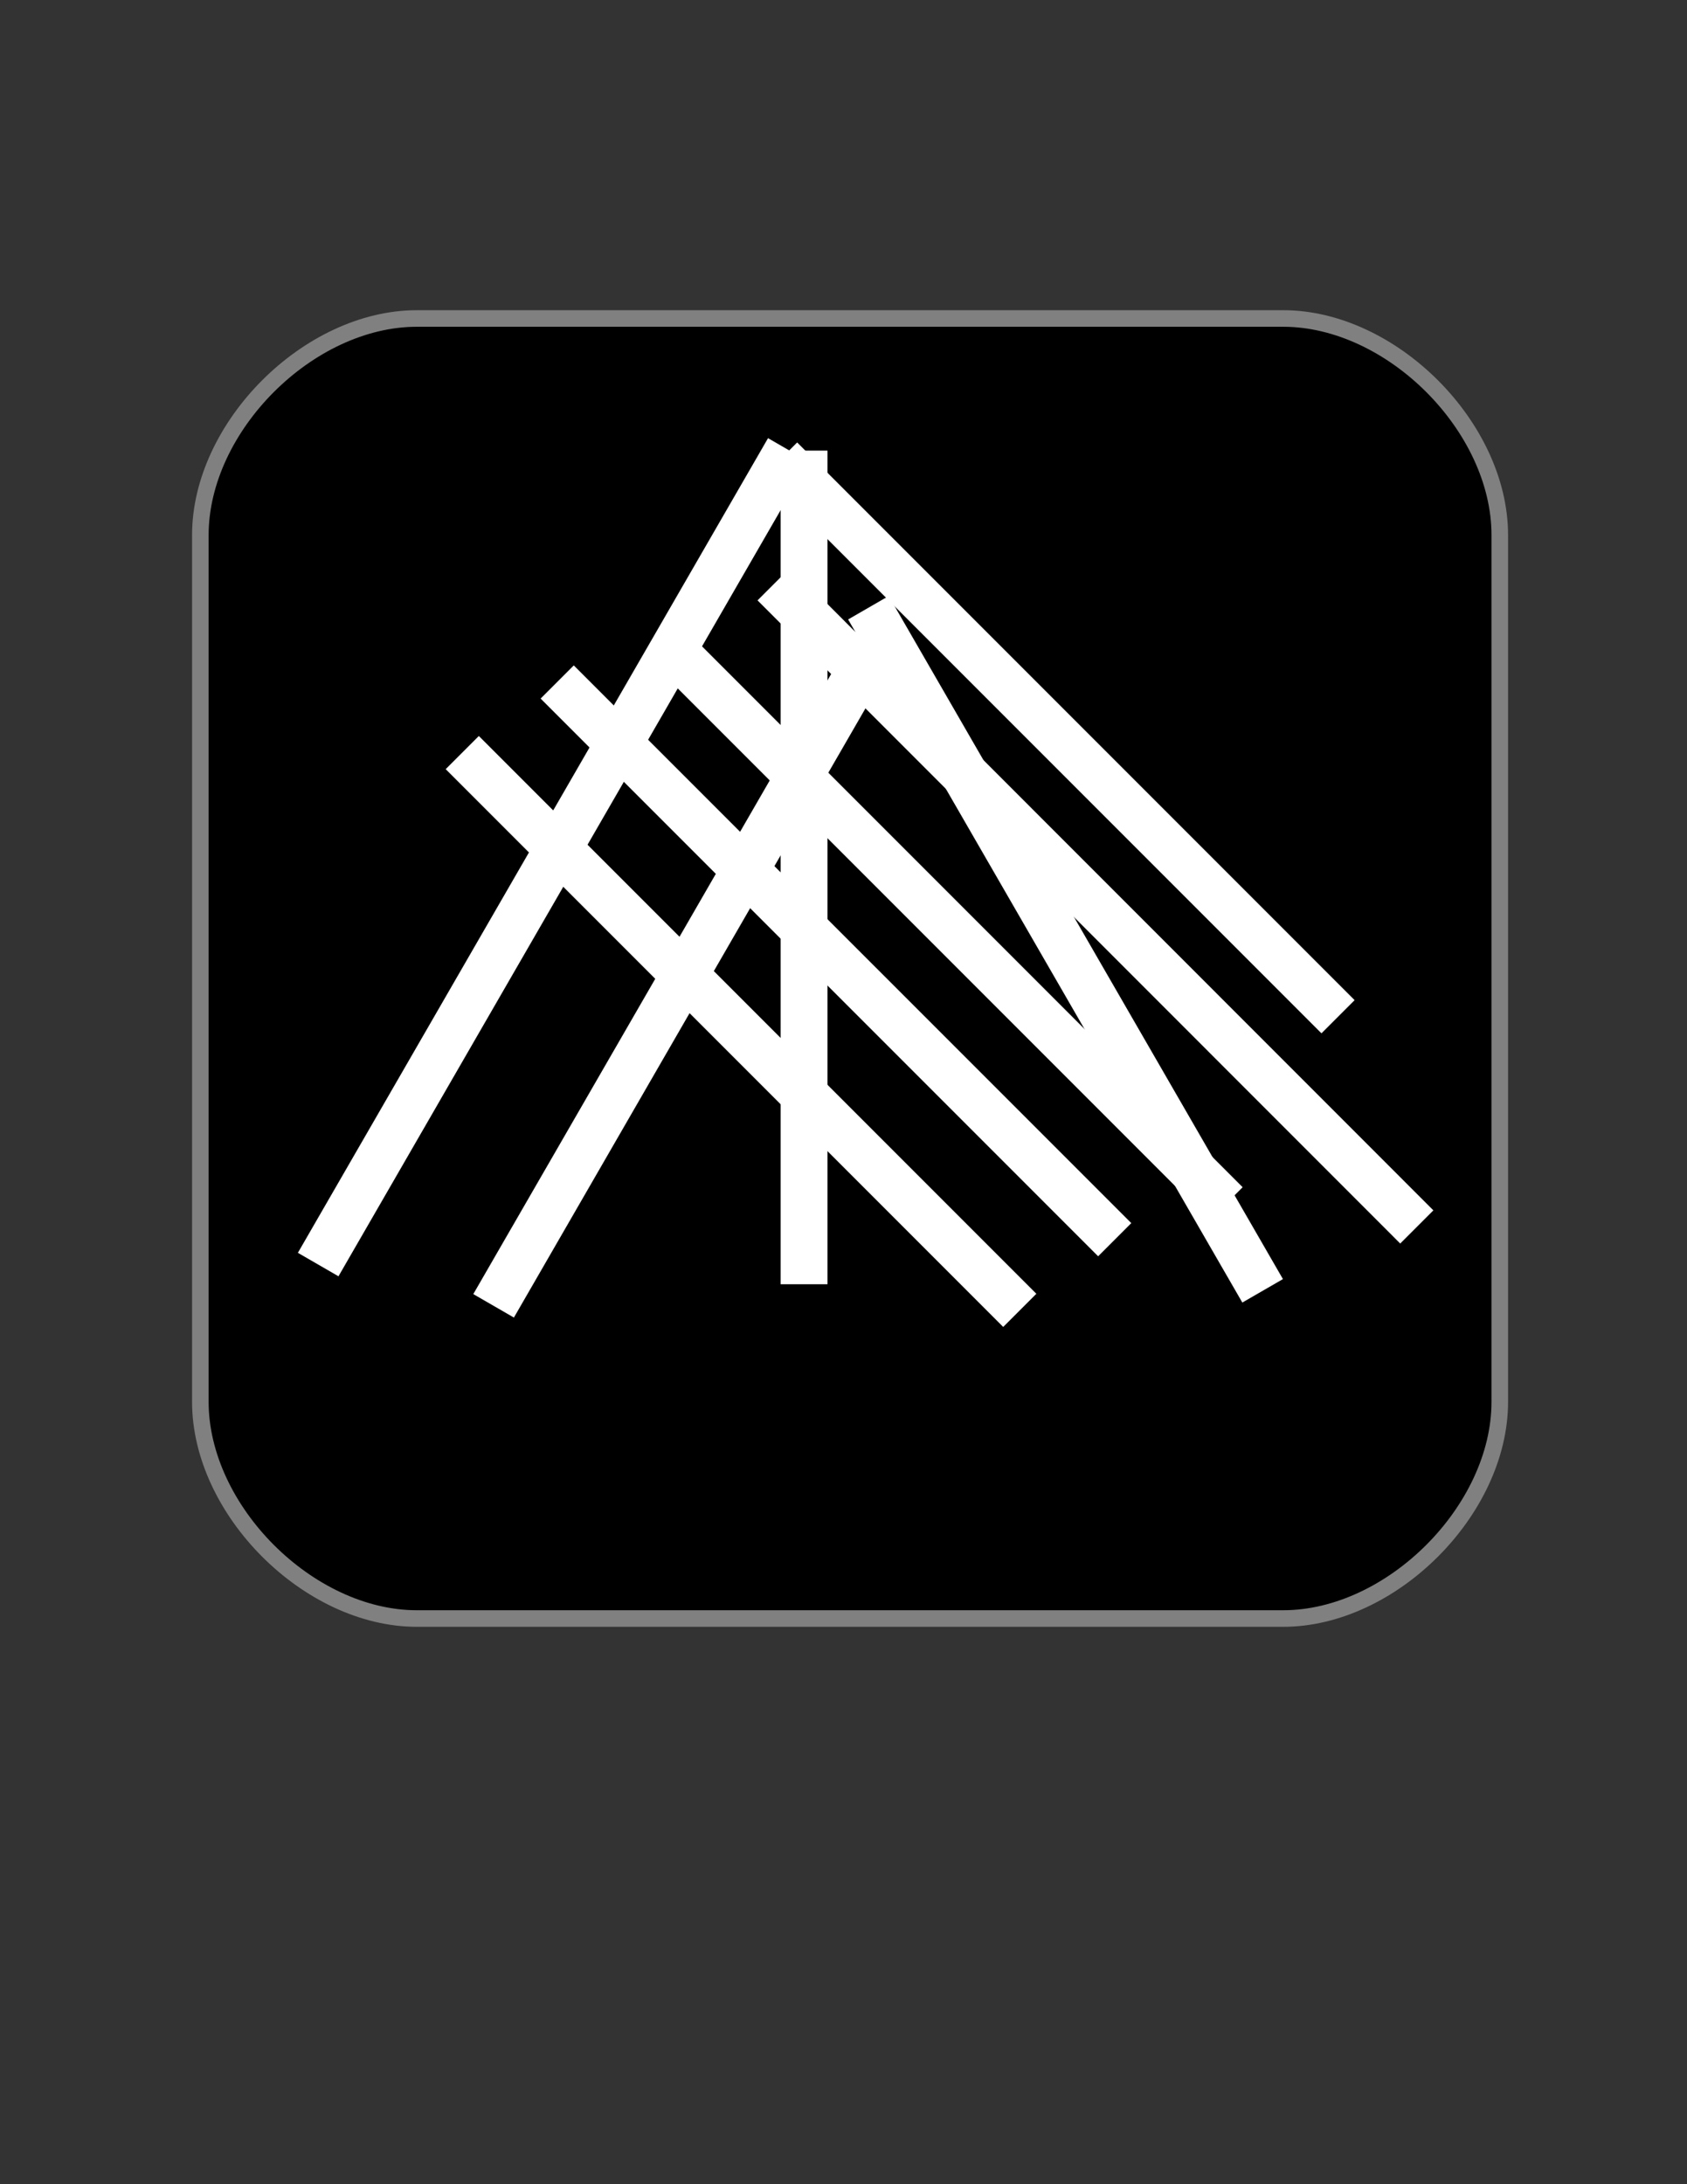 <?xml version="1.0" encoding="UTF-8"?>

<svg version="1.2" baseProfile="tiny" width="215.9mm" height="279.4mm" viewBox="0 0 21590 27940" preserveAspectRatio="xMidYMid" fill-rule="evenodd" stroke-width="28.222" stroke-linejoin="round" xmlns="http://www.w3.org/2000/svg" xmlns:xlink="http://www.w3.org/1999/xlink" xml:space="preserve">
 <rect x="0" y="0" width="21590" height="27940" fill="#333333" stroke="none"/>
 <g visibility="visible" id="MasterSlide_1_Default">
  <desc>Master slide
  </desc>
  <rect fill="none" stroke="none" x="0" y="0" width="21590" height="27940"/>
 </g>
 <g visibility="visible" id="Slide_1_page1">
  <g id="DrawingGroup_1">
   <g>
    <path fill="rgb(0,0,0)" stroke="none" d="M 5335,4074 C 3949,4074 2564,5459 2564,6845 L 2564,17932 C 2564,19318 3949,20704 5335,20704 L 16422,20704 C 17808,20704 19194,19318 19194,17932 L 19194,6845 C 19194,5459 17808,4074 16422,4074 L 5335,4074 Z"/>
    <path fill="none" stroke="rgb(128,128,128)" id="Drawing_1_0" stroke-width="212" stroke-linejoin="round" d="M 5335,4074 C 3949,4074 2564,5459 2564,6845 L 2564,17932 C 2564,19318 3949,20704 5335,20704 L 16422,20704 C 17808,20704 19194,19318 19194,17932 L 19194,6845 C 19194,5459 17808,4074 16422,4074 L 5335,4074 Z"/>
    <rect fill="none" stroke="none" x="2565" y="4075" width="16630" height="16630"/>
   </g>
   <g id="DrawingGroup_2">
    <g>
     <path fill="none" stroke="rgb(0,0,0)" id="Drawing_2_0" stroke-width="600" stroke-linejoin="round" d="M 4899,5292 C 5725,5292 6647,5610 7123,6405 7632,7254 8632,7881 9508,7676 10496,7443 11263,5751 12210,5292 12945,4936 13324,5133 14118,5689 14991,6324 15890,7544 16741,7199"/>
    </g>
    <g>
     <path fill="none" stroke="rgb(0,0,0)" id="Drawing_3_0" stroke-width="600" stroke-linejoin="round" d="M 4899,9721 C 5725,9721 6647,10038 7123,10833 7632,11682 8632,12309 9508,12104 10496,11871 11263,10180 12210,9721 12945,9364 13324,9562 14118,10117 14991,10753 15890,11972 16741,11627"/>
    </g>
    <g>
     <path fill="none" stroke="rgb(255,255,255)" id="Drawing_4_0" stroke-width="600" stroke-linejoin="round" d="M 16159,16512 L 11114,7774"/>
    </g>
    <g>
     <path fill="none" stroke="rgb(255,255,255)" id="Drawing_5_0" stroke-width="600" stroke-linejoin="round" d="M 4072,16176 L 10089,5755"/>
    </g>
    <g>
     <path fill="none" stroke="rgb(255,255,255)" id="Drawing_6_0" stroke-width="600" stroke-linejoin="round" d="M 6317,16704 L 11362,7966"/>
    </g>
    <g>
     <path fill="none" stroke="rgb(255,255,255)" id="Drawing_7_0" stroke-width="600" stroke-linejoin="round" d="M 14266,15858 L 7131,8724"/>
    </g>
    <g>
     <path fill="none" stroke="rgb(255,255,255)" id="Drawing_8_0" stroke-width="600" stroke-linejoin="round" d="M 15691,15399 L 8557,8265"/>
    </g>
    <g>
     <path fill="none" stroke="rgb(255,255,255)" id="Drawing_9_0" stroke-width="600" stroke-linejoin="round" d="M 17124,13006 L 9990,5872"/>
    </g>
    <g>
     <path fill="none" stroke="rgb(255,255,255)" id="Drawing_10_0" stroke-width="600" stroke-linejoin="round" d="M 13051,16762 L 5916,9627"/>
    </g>
    <g>
     <path fill="none" stroke="rgb(255,255,255)" id="Drawing_11_0" stroke-width="600" stroke-linejoin="round" d="M 10290,16428 L 10290,5764"/>
    </g>
    <g>
     <path fill="none" stroke="rgb(255,255,255)" id="Drawing_12_0" stroke-width="600" stroke-linejoin="round" d="M 18132,15695 L 9907,7468"/>
    </g>
   </g>
  </g>
 </g>
</svg>